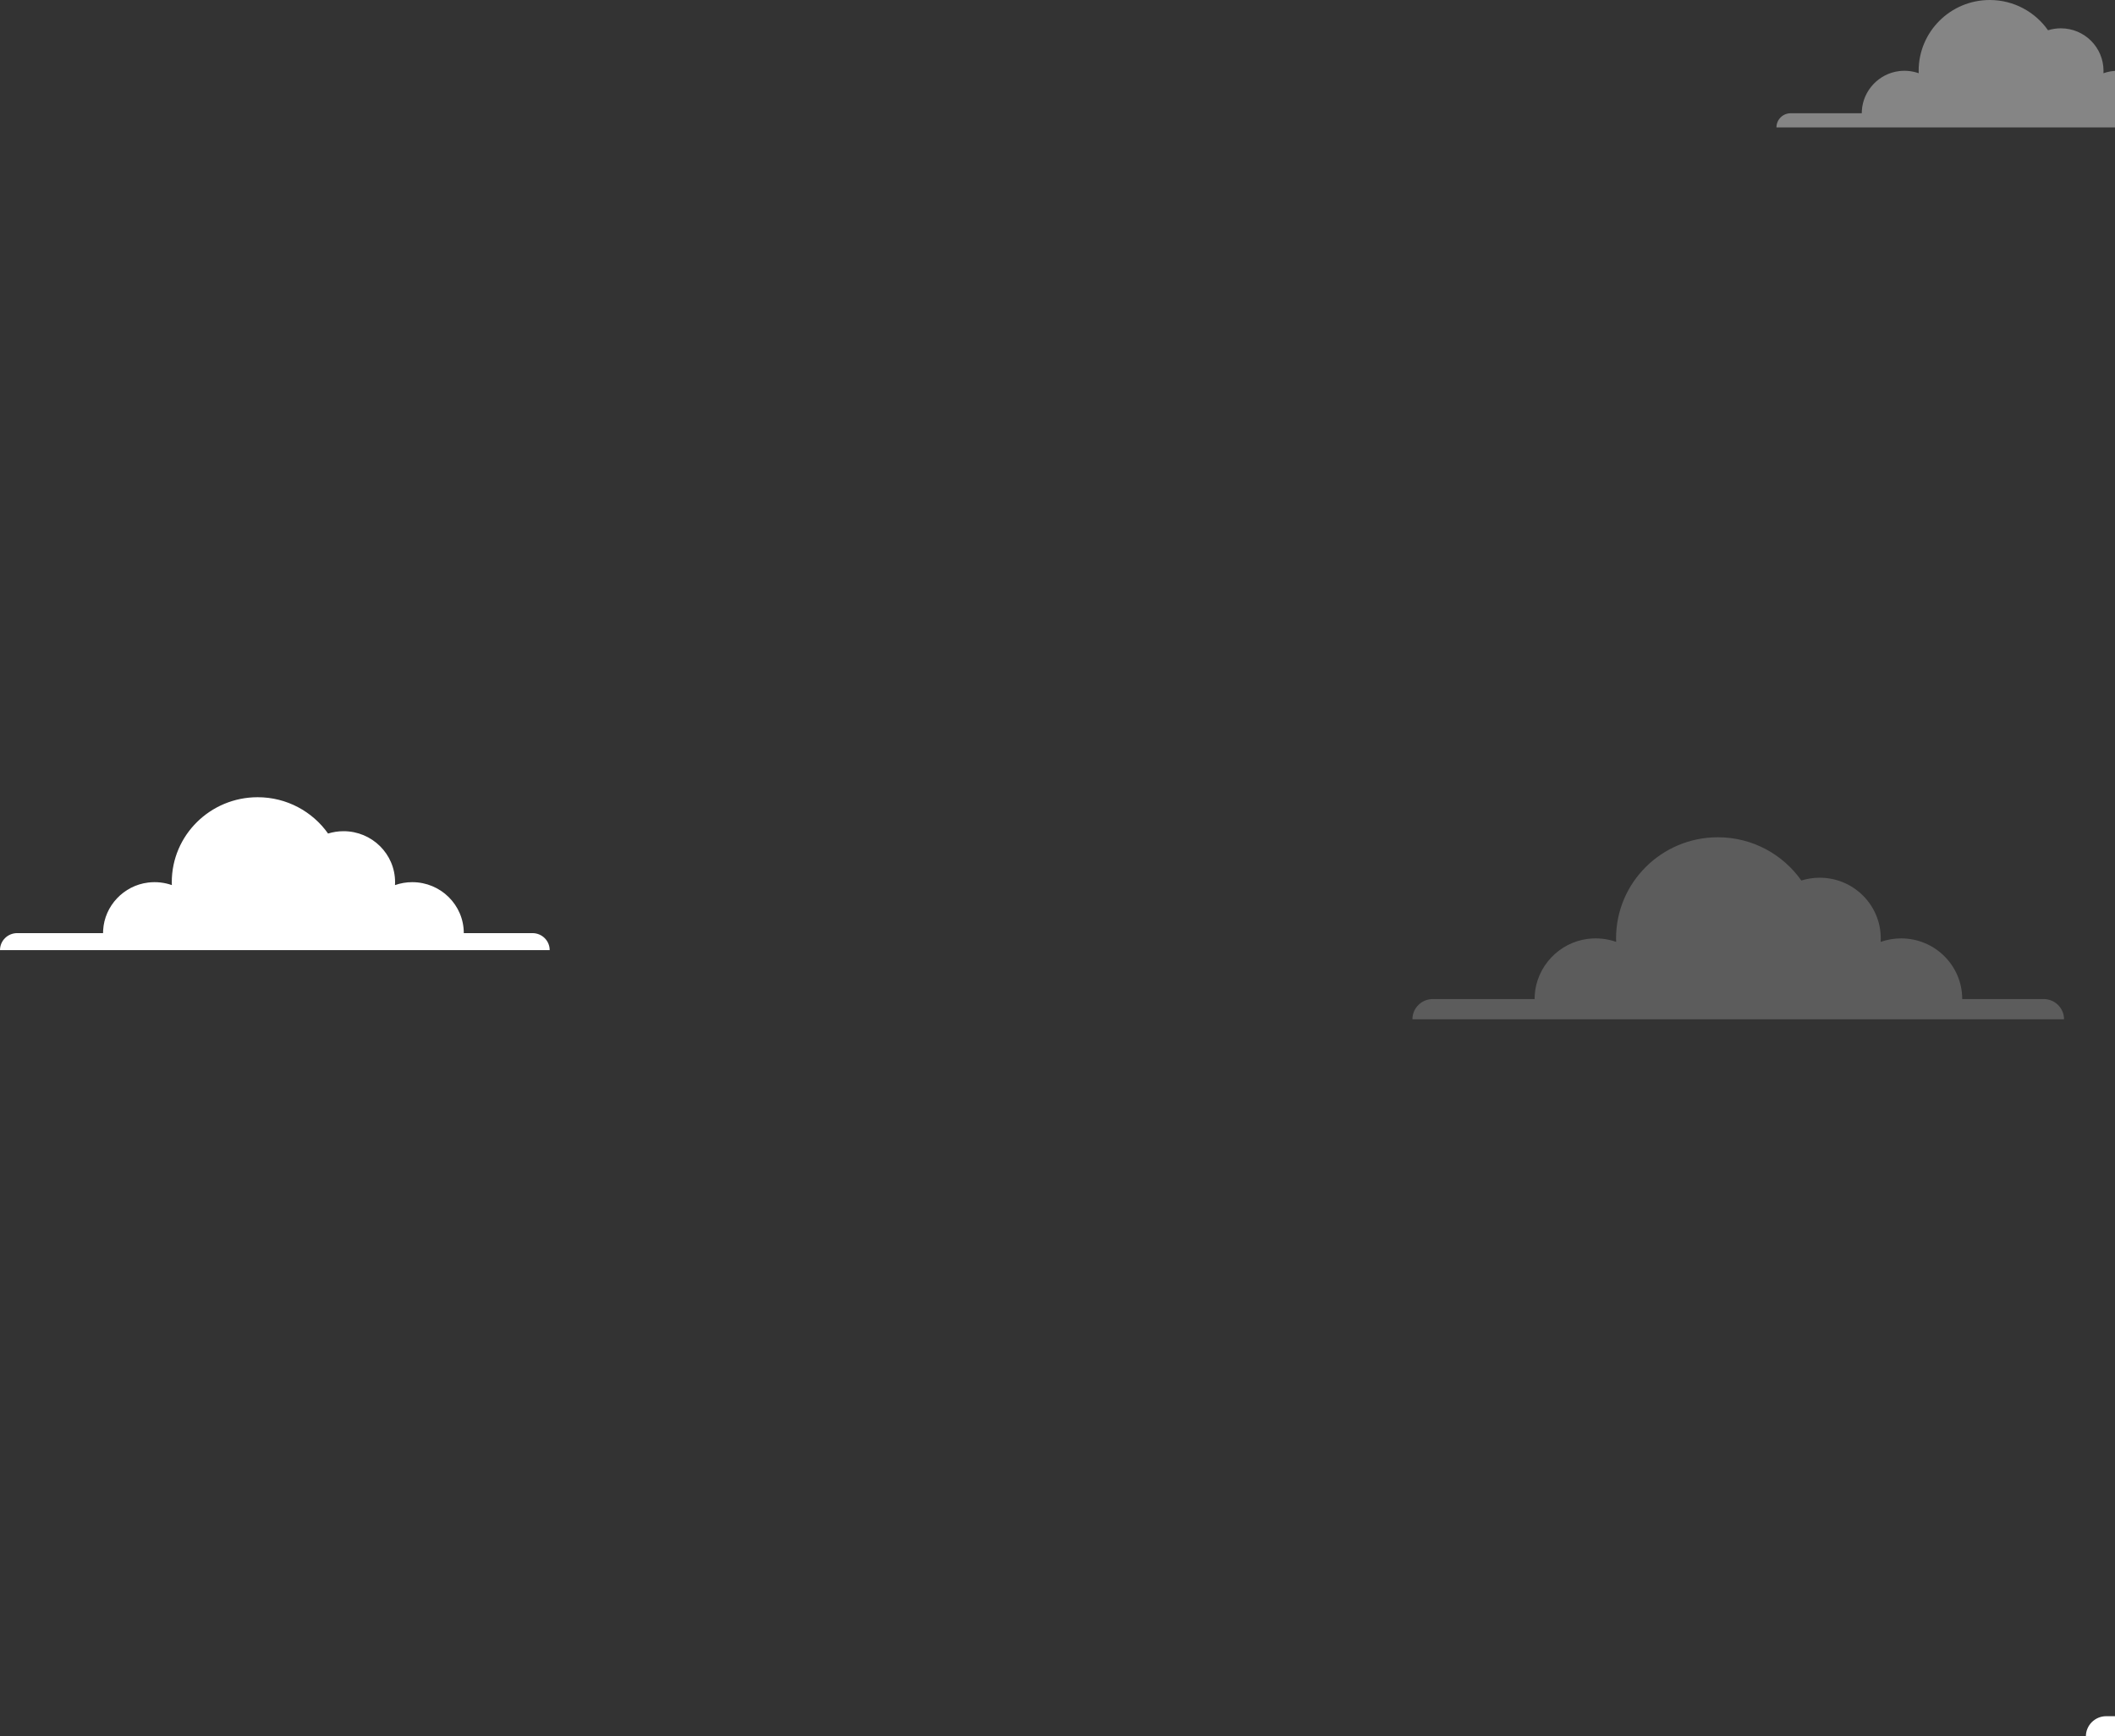 <?xml version="1.0" encoding="UTF-8"?>
<svg width="581px" height="477px" viewBox="0 0 581 477" version="1.1" xmlns="http://www.w3.org/2000/svg" xmlns:xlink="http://www.w3.org/1999/xlink">
    <rect x="0" y="0" width="581" height="477" fill="#333333" stroke="none"/>
    <!-- Generator: Sketch 64 (93537) - https://sketch.com -->
    <title>hero-clouds</title>
    <desc>Created with Sketch.</desc>
    <g id="E&amp;O-Landing-Page" stroke="none" stroke-width="1" fill="none" fill-rule="evenodd">
        <g id="E&amp;O_Landing_Desktop_01" transform="translate(-859, -224)" fill="#FFFFFF">
            <g id="hero-clouds" transform="translate(859, 224)">
                <path d="M28.336,255.515 C28.72,248.836 33.977,243.258 40.691,242.442 C42.996,242.161 45.205,242.437 47.208,243.14 C47.199,242.872 47.188,242.604 47.188,242.333 C47.188,229.447 57.751,219 70.781,219 C78.787,219 85.857,222.947 90.122,228.977 C91.465,228.56 92.893,228.333 94.375,228.333 C102.193,228.333 108.531,234.601 108.531,242.333 C108.531,242.605 108.521,242.874 108.506,243.142 C109.99,242.62 111.585,242.333 113.25,242.333 C121.068,242.333 127.406,248.601 127.406,256.333 L146.281,256.333 C148.89,256.333 151,258.421 151,261 L0,261 C0,258.421 2.11,256.333 4.719,256.333 L28.312,256.333" id="Cloud-2-Copy-4"></path>
                <path d="M606.59,470.47 C607.046,462.519 613.278,455.879 621.236,454.907 C623.969,454.573 626.587,454.901 628.962,455.738 C628.951,455.419 628.938,455.1 628.938,454.778 C628.938,439.437 641.46,427 656.906,427 C666.397,427 674.778,431.699 679.834,438.878 C681.425,438.381 683.118,438.111 684.875,438.111 C694.143,438.111 701.656,445.573 701.656,454.778 C701.656,455.101 701.644,455.422 701.626,455.74 C703.385,455.119 705.277,454.778 707.25,454.778 C716.518,454.778 724.031,462.24 724.031,471.444 L746.406,471.444 C749.498,471.444 752,473.929 752,477 L573,477 C573,473.929 575.502,471.444 578.594,471.444 L606.562,471.444" id="Cloud-2-Copy-3"></path>
                <path d="M511.457,30.429 C511.775,24.864 516.127,20.215 521.685,19.535 C523.593,19.301 525.421,19.53 527.08,20.117 C527.072,19.893 527.062,19.67 527.062,19.444 C527.062,8.706 535.807,0 546.594,0 C553.221,0 559.074,3.29 562.604,8.314 C563.716,7.966 564.898,7.778 566.125,7.778 C572.597,7.778 577.844,13.001 577.844,19.444 C577.844,19.671 577.835,19.895 577.823,20.118 C579.051,19.684 580.372,19.444 581.75,19.444 C588.222,19.444 593.469,24.668 593.469,31.111 L609.094,31.111 C611.253,31.111 613,32.85 613,35 L488,35 C488,32.85 489.747,31.111 491.906,31.111 L511.438,31.111" id="Cloud-2-Copy-7" opacity="0.4"></path>
                <path d="M421.59,273.47 C422.046,265.519 428.278,258.879 436.236,257.907 C438.969,257.573 441.587,257.901 443.962,258.738 C443.951,258.419 443.938,258.1 443.938,257.778 C443.938,242.437 456.46,230 471.906,230 C481.397,230 489.778,234.699 494.834,241.878 C496.425,241.381 498.118,241.111 499.875,241.111 C509.143,241.111 516.656,248.573 516.656,257.778 C516.656,258.101 516.644,258.422 516.626,258.74 C518.385,258.119 520.277,257.778 522.25,257.778 C531.518,257.778 539.031,265.24 539.031,274.444 L561.406,274.444 C564.498,274.444 567,276.929 567,280 L388,280 C388,276.929 390.502,274.444 393.594,274.444 L421.562,274.444" id="Cloud-2-Copy-6" opacity="0.2"></path>
            </g>
        </g>
    </g>
</svg>